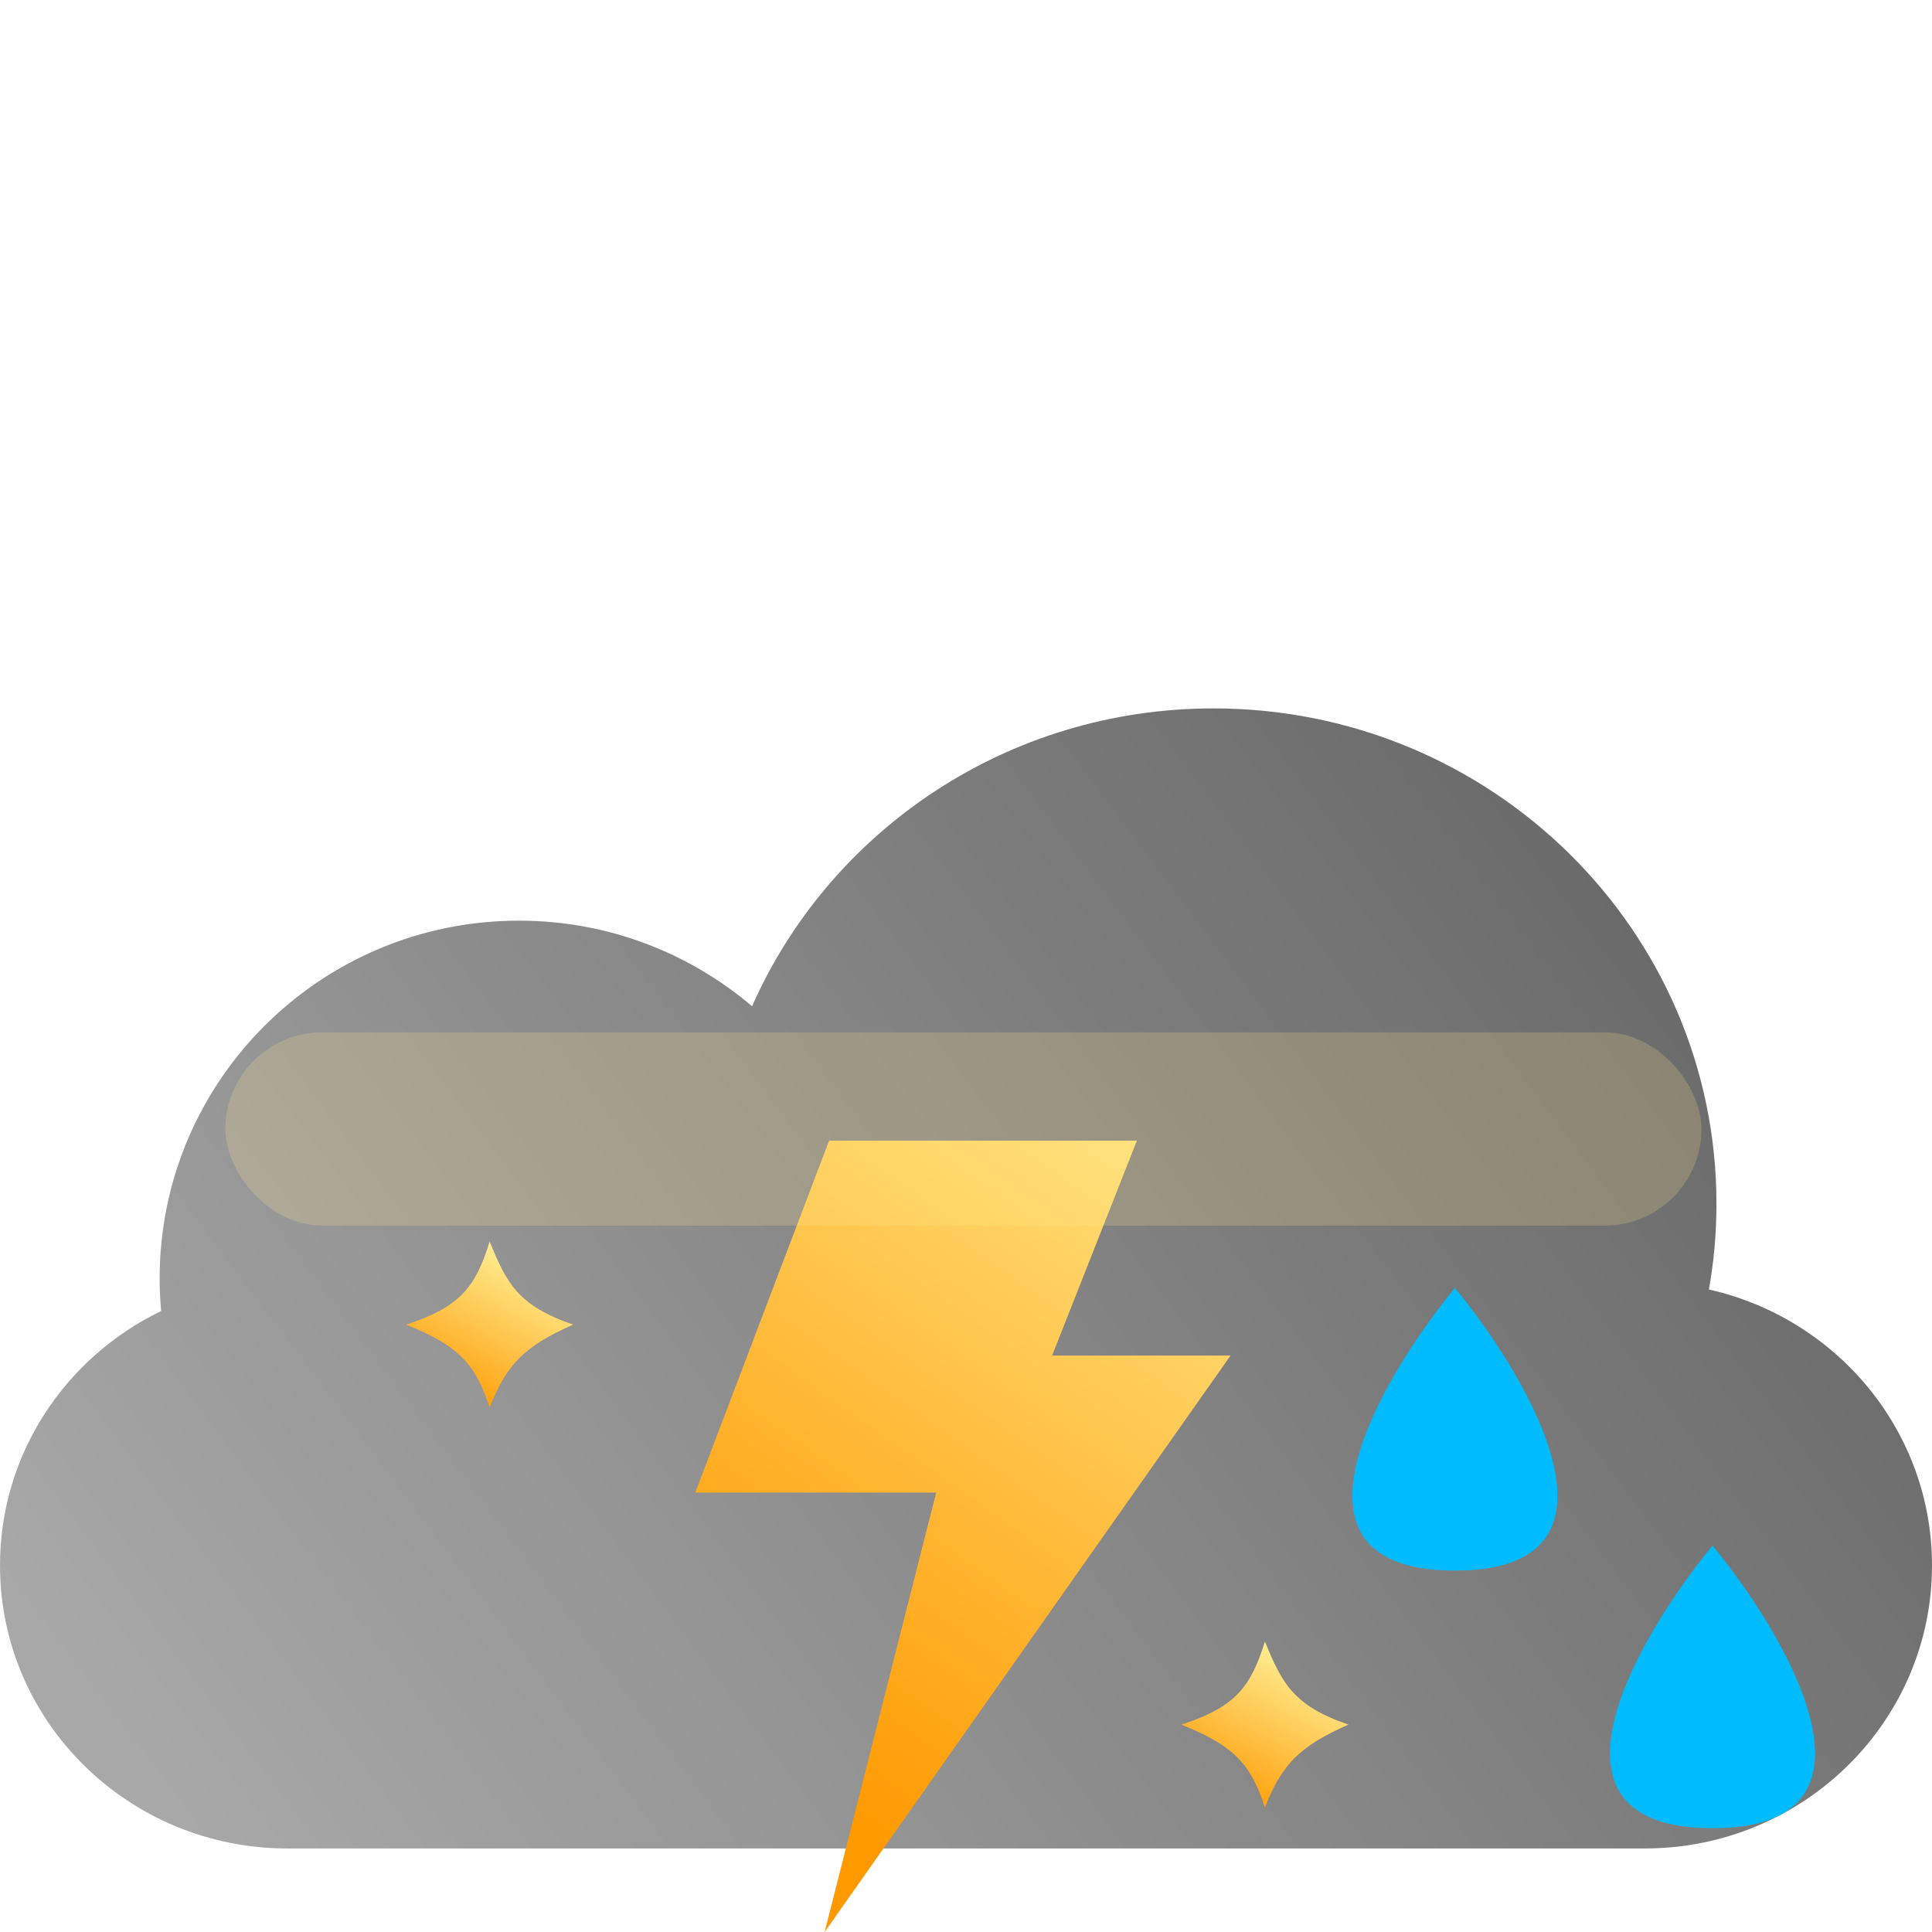 <svg width="30" height="30" viewBox="0 0 30 30" fill="none" xmlns="http://www.w3.org/2000/svg">
<g filter="url(#filter0_b_231_1502)">
<g filter="url(#filter1_i_231_1502)">
<path d="M26.536 9.023C26.613 8.591 26.653 8.146 26.653 7.692C26.653 3.444 23.156 0 18.843 0C15.636 0 12.881 1.903 11.678 4.625C10.704 3.797 9.44 3.296 8.058 3.296C4.977 3.296 2.479 5.784 2.479 8.852C2.479 9.022 2.487 9.191 2.502 9.358C1.02 10.073 -6.25849e-07 11.573 -6.25849e-07 13.308C-6.25849e-07 15.735 1.998 17.703 4.463 17.703H25.537C28.002 17.703 30 15.735 30 13.308C30 11.219 28.52 9.47 26.536 9.023Z" fill="url(#paint0_linear_231_1502)"/>
</g>
</g>
<path d="M17.654 17.712H12.874L10.796 23.177H14.537L12.805 30L19.108 21.049H16.337L17.654 17.712Z" fill="url(#paint1_linear_231_1502)"/>
<rect x="3.5" y="16.031" width="22.92" height="3" rx="1.5" fill="#FFED8D" fill-opacity="0.2"/>
<path d="M20.938 26.78C20.196 27.108 19.906 27.384 19.641 28.069C19.43 27.405 19.17 27.109 18.344 26.78C19.193 26.505 19.424 26.186 19.641 25.491C19.908 26.132 20.073 26.482 20.938 26.78Z" fill="url(#paint2_linear_231_1502)"/>
<path d="M8.9 20.569C8.158 20.896 7.868 21.173 7.603 21.858C7.391 21.194 7.131 20.898 6.306 20.569C7.155 20.294 7.386 19.975 7.603 19.28C7.869 19.921 8.034 20.271 8.9 20.569Z" fill="url(#paint3_linear_231_1502)"/>
<path d="M26.592 24C25.391 25.463 23.709 28.388 26.592 28.388C29.474 28.388 27.793 25.463 26.592 24Z" fill="#00BCFF"/>
<path d="M22.592 20C21.391 21.463 19.709 24.388 22.592 24.388C25.474 24.388 23.793 21.463 22.592 20Z" fill="#00BCFF"/>
<defs>
<filter id="filter0_b_231_1502" x="-27" y="-27" width="84" height="71.703" filterUnits="userSpaceOnUse" color-interpolation-filters="sRGB">
<feFlood flood-opacity="0" result="BackgroundImageFix"/>
<feGaussianBlur in="BackgroundImageFix" stdDeviation="13.5"/>
<feComposite in2="SourceAlpha" operator="in" result="effect1_backgroundBlur_231_1502"/>
<feBlend mode="normal" in="SourceGraphic" in2="effect1_backgroundBlur_231_1502" result="shape"/>
</filter>
<filter id="filter1_i_231_1502" x="0" y="0" width="30" height="27.703" filterUnits="userSpaceOnUse" color-interpolation-filters="sRGB">
<feFlood flood-opacity="0" result="BackgroundImageFix"/>
<feBlend mode="normal" in="SourceGraphic" in2="BackgroundImageFix" result="shape"/>
<feColorMatrix in="SourceAlpha" type="matrix" values="0 0 0 0 0 0 0 0 0 0 0 0 0 0 0 0 0 0 127 0" result="hardAlpha"/>
<feOffset dy="11"/>
<feGaussianBlur stdDeviation="5"/>
<feComposite in2="hardAlpha" operator="arithmetic" k2="-1" k3="1"/>
<feColorMatrix type="matrix" values="0 0 0 0 1 0 0 0 0 1 0 0 0 0 1 0 0 0 1 0"/>
<feBlend mode="normal" in2="shape" result="effect1_innerShadow_231_1502"/>
</filter>
<linearGradient id="paint0_linear_231_1502" x1="1.908" y1="16.122" x2="32.043" y2="-6.548" gradientUnits="userSpaceOnUse">
<stop stop-color="#A8A8A8"/>
<stop offset="1" stop-color="#525151"/>
</linearGradient>
<linearGradient id="paint1_linear_231_1502" x1="13.925" y1="28.816" x2="21.799" y2="17.703" gradientUnits="userSpaceOnUse">
<stop stop-color="#FF9900"/>
<stop offset="1" stop-color="#FFEE94"/>
</linearGradient>
<linearGradient id="paint2_linear_231_1502" x1="19.266" y1="28.19" x2="20.475" y2="25.906" gradientUnits="userSpaceOnUse">
<stop stop-color="#FF9900"/>
<stop offset="1" stop-color="#FFEE94"/>
</linearGradient>
<linearGradient id="paint3_linear_231_1502" x1="7.227" y1="21.979" x2="8.437" y2="19.695" gradientUnits="userSpaceOnUse">
<stop stop-color="#FF9900"/>
<stop offset="1" stop-color="#FFEE94"/>
</linearGradient>
</defs>
</svg>
